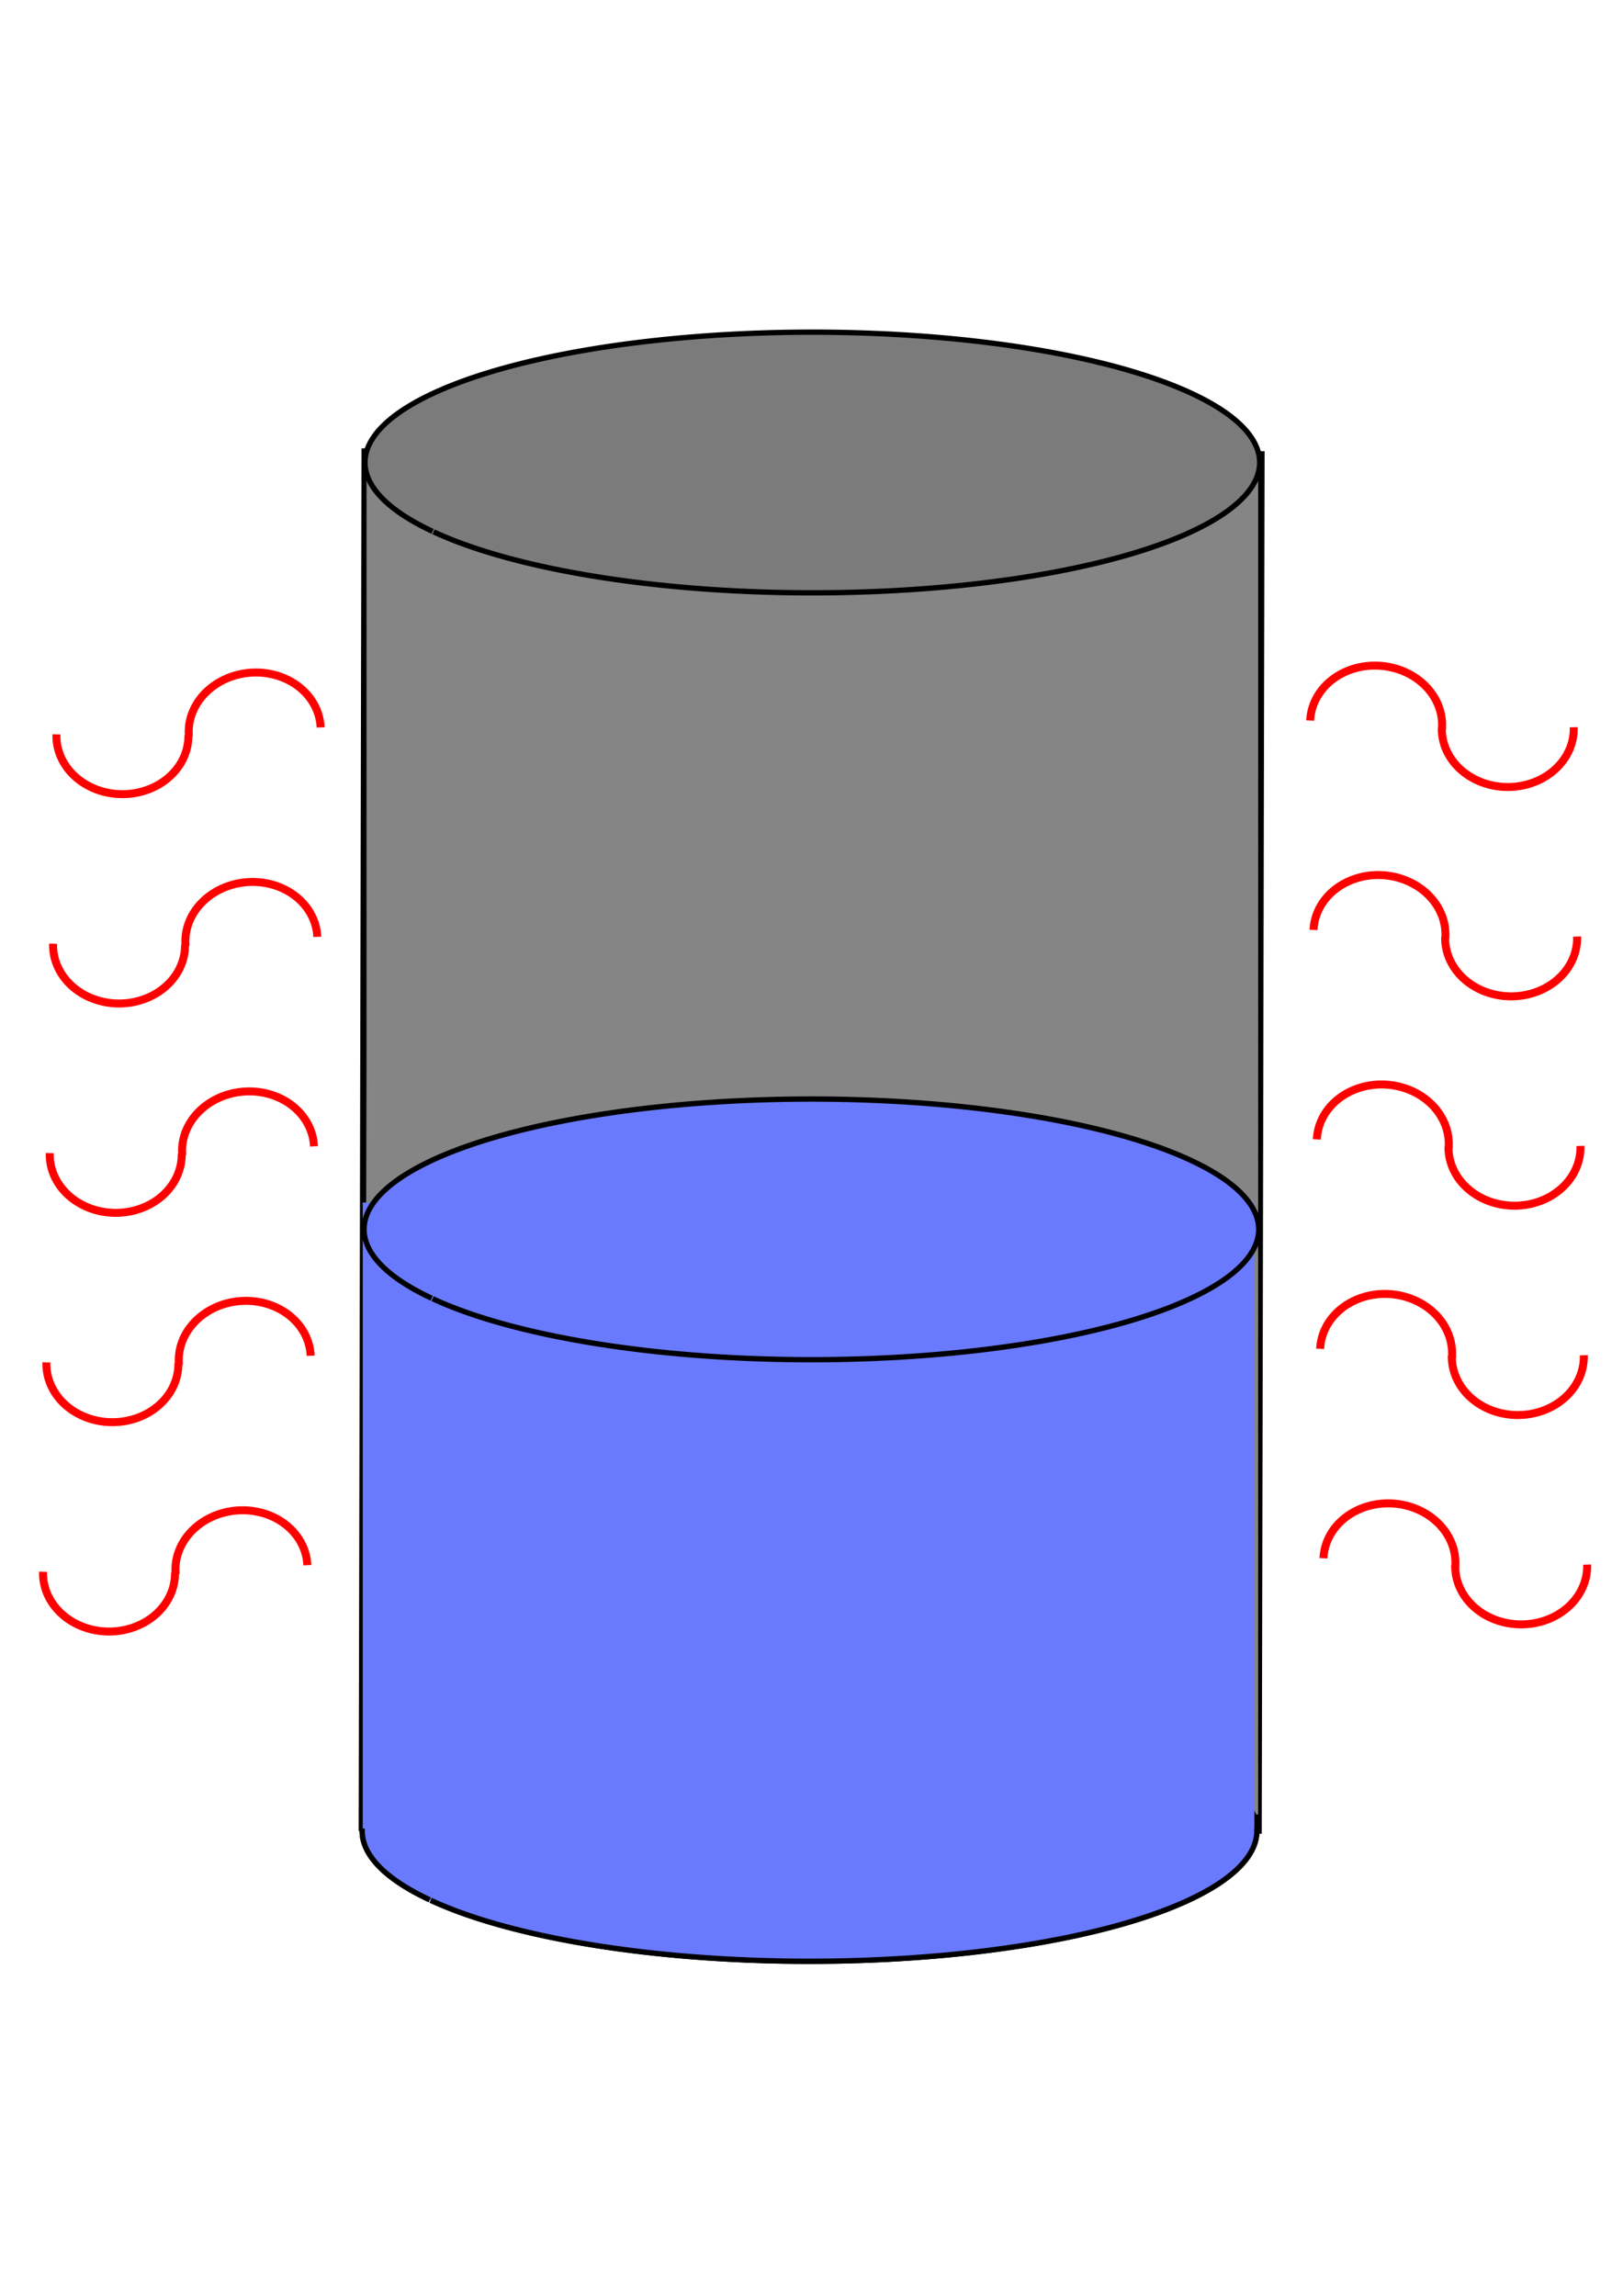 <?xml version="1.0" encoding="UTF-8" standalone="no"?>
<svg
   xmlns:dc="http://purl.org/dc/elements/1.1/"
   xmlns:cc="http://creativecommons.org/ns#"
   xmlns:rdf="http://www.w3.org/1999/02/22-rdf-syntax-ns#"
   xmlns:svg="http://www.w3.org/2000/svg"
   xmlns="http://www.w3.org/2000/svg"
   xmlns:sodipodi="http://sodipodi.sourceforge.net/DTD/sodipodi-0.dtd"
   xmlns:inkscape="http://www.inkscape.org/namespaces/inkscape"
   version="1.1"
   id="svg2"
   viewBox="0 0 300 500"
   height="297mm"
   width="210mm"
   inkscape:version="0.91 r13725"
   sodipodi:docname="tank_min_losses2.svg">
  <sodipodi:namedview
     pagecolor="#ffffff"
     bordercolor="#666666"
     borderopacity="1"
     objecttolerance="10"
     gridtolerance="10"
     guidetolerance="10"
     inkscape:pageopacity="0"
     inkscape:pageshadow="2"
     inkscape:window-width="1912"
     inkscape:window-height="991"
     id="namedview11"
     showgrid="false"
     inkscape:zoom="0.78"
     inkscape:cx="626.79561"
     inkscape:cy="509.36584"
     inkscape:window-x="0"
     inkscape:window-y="0"
     inkscape:window-maximized="0"
     inkscape:current-layer="layer1"
     inkscape:snap-object-midpoints="true" />
  <defs
     id="defs4">
    <marker
       inkscape:stockid="Arrow2Mend"
       orient="auto"
       refY="0.0"
       refX="0.0"
       id="Arrow2Mend"
       style="overflow:visible;"
       inkscape:isstock="true">
      <path
         id="path8137"
         style="fill-rule:evenodd;stroke-width:0.625;stroke-linejoin:round;stroke:#000000;stroke-opacity:1;fill:#000000;fill-opacity:1"
         d="M 8.719,4.034 L -2.207,0.016 L 8.719,-4.002 C 6.973,-1.63 6.983,1.616 8.719,4.034 z "
         transform="scale(0.6) rotate(180) translate(0,0)" />
    </marker>
    <marker
       inkscape:stockid="Arrow2Lend"
       orient="auto"
       refY="0.0"
       refX="0.0"
       id="Arrow2Lend"
       style="overflow:visible;"
       inkscape:isstock="true">
      <path
         id="path8131"
         style="fill-rule:evenodd;stroke-width:0.625;stroke-linejoin:round;stroke:#000000;stroke-opacity:1;fill:#000000;fill-opacity:1"
         d="M 8.719,4.034 L -2.207,0.016 L 8.719,-4.002 C 6.973,-1.63 6.983,1.616 8.719,4.034 z "
         transform="scale(1.1) rotate(180) translate(1,0)" />
    </marker>
    <marker
       inkscape:stockid="Arrow1Lend"
       orient="auto"
       refY="0.0"
       refX="0.0"
       id="Arrow1Lend"
       style="overflow:visible;"
       inkscape:isstock="true">
      <path
         id="path8113"
         d="M 0.0,0.0 L 5.0,-5.0 L -12.5,0.0 L 5.0,5.0 L 0.0,0.0 z "
         style="fill-rule:evenodd;stroke:#000000;stroke-width:1pt;stroke-opacity:1;fill:#000000;fill-opacity:1"
         transform="scale(0.8) rotate(180) translate(12.5,0)" />
    </marker>
    <inkscape:perspective
       sodipodi:type="inkscape:persp3d"
       inkscape:vp_x="0 : 250 : 1"
       inkscape:vp_y="0 : 1000 : 0"
       inkscape:vp_z="300 : 250 : 1"
       inkscape:persp3d-origin="150 : 166.66667 : 1"
       id="perspective8088" />
    <filter
       style="color-interpolation-filters:sRGB;"
       inkscape:label="Blend"
       id="filter8160">
      <feBlend
         in2="BackgroundImage"
         mode="multiply"
         result="blend"
         id="feBlend8162" />
    </filter>
    <filter
       style="color-interpolation-filters:sRGB;"
       inkscape:label="Blend"
       id="filter8164">
      <feBlend
         in2="BackgroundImage"
         mode="multiply"
         result="blend"
         id="feBlend8166" />
    </filter>
    <filter
       style="color-interpolation-filters:sRGB;"
       inkscape:label="Blend"
       id="filter8168">
      <feBlend
         in2="BackgroundImage"
         mode="multiply"
         result="blend"
         id="feBlend8170" />
    </filter>
    <filter
       style="color-interpolation-filters:sRGB;"
       inkscape:label="Blend"
       id="filter8172">
      <feBlend
         in2="BackgroundImage"
         mode="multiply"
         result="blend"
         id="feBlend8174" />
    </filter>
    <filter
       style="color-interpolation-filters:sRGB;"
       inkscape:label="Blend"
       id="filter8176">
      <feBlend
         in2="BackgroundImage"
         mode="multiply"
         result="blend"
         id="feBlend8178" />
    </filter>
    <filter
       style="color-interpolation-filters:sRGB;"
       inkscape:label="Blend"
       id="filter8180">
      <feBlend
         in2="BackgroundImage"
         mode="multiply"
         result="blend"
         id="feBlend8182" />
    </filter>
    <filter
       style="color-interpolation-filters:sRGB;"
       inkscape:label="Blend"
       id="filter8184">
      <feBlend
         in2="BackgroundImage"
         mode="multiply"
         result="blend"
         id="feBlend8186" />
    </filter>
    <filter
       style="color-interpolation-filters:sRGB;"
       inkscape:label="Blend"
       id="filter8188">
      <feBlend
         in2="BackgroundImage"
         mode="multiply"
         result="blend"
         id="feBlend8190" />
    </filter>
    <filter
       style="color-interpolation-filters:sRGB;"
       inkscape:label="Blend"
       id="filter8192">
      <feBlend
         in2="BackgroundImage"
         mode="multiply"
         result="blend"
         id="feBlend8194" />
    </filter>
    <filter
       style="color-interpolation-filters:sRGB;"
       inkscape:label="Blend"
       id="filter8196">
      <feBlend
         in2="BackgroundImage"
         mode="multiply"
         result="blend"
         id="feBlend8198" />
    </filter>
  </defs>
  <g
     id="layer1">
    <path
       style="opacity:1;fill:#878787;fill-opacity:1;fill-rule:evenodd;stroke:#000000;stroke-width:1.16;stroke-miterlimit:4;stroke-dasharray:none;stroke-opacity:1"
       id="path8071"
       sodipodi:type="arc"
       sodipodi:cx="149.56389"
       sodipodi:cy="398.75784"
       sodipodi:rx="97.442024"
       sodipodi:ry="28.385298"
       sodipodi:start="2.5847628"
       sodipodi:end="2.5808184"
       sodipodi:open="true"
       d="m 66.842,413.759 a 97.442,28.385 0 0 1 31.143,-39.084 97.442,28.385 0 0 1 134.2,9.033 97.442,28.385 0 0 1 -30.878,39.102 97.442,28.385 0 0 1 -134.261,-8.956" />
    <path
       style="fill:none;fill-rule:evenodd;stroke:#000000;stroke-width:1.425;stroke-linecap:butt;stroke-linejoin:miter;stroke-miterlimit:4;stroke-dasharray:none;stroke-opacity:1"
       d="M 52.688,97.642 52.071,398.758"
       id="path12771"
       inkscape:connector-type="polyline"
       inkscape:connector-curvature="0" />
    <path
       style="fill:none;fill-rule:evenodd;stroke:#000000;stroke-width:1.425;stroke-linecap:butt;stroke-linejoin:miter;stroke-miterlimit:4;stroke-dasharray:none;stroke-opacity:1"
       d="M 247.982,98.259 247.365,399.375"
       id="path12771-5"
       inkscape:connector-type="polyline"
       inkscape:connector-curvature="0" />
    <rect
       style="opacity:1;fill:#858585;fill-opacity:1;fill-rule:evenodd;stroke:none;stroke-width:1.793;stroke-miterlimit:4;stroke-dasharray:none;stroke-opacity:1"
       id="rect12891-0"
       width="194.227"
       height="298.444"
       x="53.067"
       y="96.716" />
    <path
       style="opacity:1;fill:#7b7b7b;fill-opacity:1;fill-rule:evenodd;stroke:#000000;stroke-width:1.16;stroke-miterlimit:4;stroke-dasharray:none;stroke-opacity:1"
       id="path8071-7"
       sodipodi:type="arc"
       sodipodi:cx="150.18092"
       sodipodi:cy="100.72704"
       sodipodi:rx="97.442024"
       sodipodi:ry="28.385298"
       sodipodi:start="2.5847628"
       sodipodi:end="2.5808184"
       sodipodi:open="true"
       d="M 67.459,115.729 A 97.442,28.385 0 0 1 98.601,76.645 97.442,28.385 0 0 1 232.801,85.678 97.442,28.385 0 0 1 201.923,124.78 97.442,28.385 0 0 1 67.663,115.824" />
    <path
       style="opacity:1;fill:#697aff;fill-opacity:1;fill-rule:evenodd;stroke:#000000;stroke-width:1.16;stroke-miterlimit:4;stroke-dasharray:none;stroke-opacity:1"
       id="level-6"
       sodipodi:type="arc"
       sodipodi:cx="149.56389"
       sodipodi:cy="398.75784"
       sodipodi:rx="97.442024"
       sodipodi:ry="28.385298"
       sodipodi:start="2.5847628"
       sodipodi:end="2.5808184"
       sodipodi:open="true"
       d="m 66.842,413.759 a 97.442,28.385 0 0 1 31.143,-39.084 97.442,28.385 0 0 1 134.2,9.033 97.442,28.385 0 0 1 -30.878,39.102 97.442,28.385 0 0 1 -134.261,-8.956"
       inkscape:label="leve" />
    <path
       style="fill:none;fill-rule:evenodd;stroke:#ff0000;stroke-width:1.737;stroke-linecap:butt;stroke-linejoin:miter;stroke-miterlimit:4;stroke-dasharray:none;stroke-opacity:1"
       id="path9646-5"
       sodipodi:type="arc"
       sodipodi:cx="-159.91902"
       sodipodi:cy="300.8725"
       sodipodi:rx="12.685296"
       sodipodi:ry="14.374713"
       sodipodi:start="1.5488202"
       sodipodi:end="4.7306277"
       sodipodi:open="true"
       d="m -159.64,315.244 a 12.685,14.375 0 0 1 -11.21,-7.077 12.685,14.375 0 0 1 -0.024,-14.541 12.685,14.375 0 0 1 11.186,-7.125"
       transform="matrix(-0.005,-1,1,-0.004,0,0)" />
    <path
       style="fill:none;fill-rule:evenodd;stroke:#ff0000;stroke-width:1.737;stroke-linecap:butt;stroke-linejoin:miter;stroke-miterlimit:4;stroke-dasharray:none;stroke-opacity:1"
       id="path9646-6-9"
       sodipodi:type="arc"
       sodipodi:cx="137.82805"
       sodipodi:cy="-283.20999"
       sodipodi:rx="12.685296"
       sodipodi:ry="14.374714"
       sodipodi:start="1.5488202"
       sodipodi:end="4.7306277"
       sodipodi:open="true"
       d="m 138.107,-268.839 a 12.685,14.375 0 0 1 -11.21,-7.077 12.685,14.375 0 0 1 -0.024,-14.541 12.685,14.375 0 0 1 11.186,-7.125"
       transform="matrix(-0.07,0.998,-0.998,-0.071,0,0)" />
    <path
       style="fill:none;fill-rule:evenodd;stroke:#ff0000;stroke-width:1.737;stroke-linecap:butt;stroke-linejoin:miter;stroke-miterlimit:4;stroke-dasharray:none;stroke-opacity:1"
       id="path9646-7-2"
       sodipodi:type="arc"
       sodipodi:cx="-205.51399"
       sodipodi:cy="301.3735"
       sodipodi:rx="12.685296"
       sodipodi:ry="14.374713"
       sodipodi:start="1.5488202"
       sodipodi:end="4.7306277"
       sodipodi:open="true"
       d="m -205.235,315.745 a 12.685,14.375 0 0 1 -11.21,-7.077 12.685,14.375 0 0 1 -0.024,-14.541 12.685,14.375 0 0 1 11.186,-7.125"
       transform="matrix(-0.005,-1,1,-0.004,0,0)" />
    <path
       style="fill:none;fill-rule:evenodd;stroke:#ff0000;stroke-width:1.737;stroke-linecap:butt;stroke-linejoin:miter;stroke-miterlimit:4;stroke-dasharray:none;stroke-opacity:1"
       id="path9646-6-5-28"
       sodipodi:type="arc"
       sodipodi:cx="183.25513"
       sodipodi:cy="-287.12085"
       sodipodi:rx="12.685296"
       sodipodi:ry="14.374714"
       sodipodi:start="1.5488202"
       sodipodi:end="4.7306277"
       sodipodi:open="true"
       d="m 183.534,-272.75 a 12.685,14.375 0 0 1 -11.21,-7.077 12.685,14.375 0 0 1 -0.024,-14.541 12.685,14.375 0 0 1 11.186,-7.125"
       transform="matrix(-0.07,0.998,-0.998,-0.071,0,0)" />
    <path
       style="fill:none;fill-rule:evenodd;stroke:#ff0000;stroke-width:1.737;stroke-linecap:butt;stroke-linejoin:miter;stroke-miterlimit:4;stroke-dasharray:none;stroke-opacity:1"
       id="path9646-7-1-9"
       sodipodi:type="arc"
       sodipodi:cx="-251.1089"
       sodipodi:cy="301.87454"
       sodipodi:rx="12.685296"
       sodipodi:ry="14.374713"
       sodipodi:start="1.5488202"
       sodipodi:end="4.7306277"
       sodipodi:open="true"
       d="m -250.83,316.246 a 12.685,14.375 0 0 1 -11.21,-7.077 12.685,14.375 0 0 1 -0.024,-14.541 12.685,14.375 0 0 1 11.186,-7.125"
       transform="matrix(-0.005,-1,1,-0.004,0,0)" />
    <path
       style="fill:none;fill-rule:evenodd;stroke:#ff0000;stroke-width:1.737;stroke-linecap:butt;stroke-linejoin:miter;stroke-miterlimit:4;stroke-dasharray:none;stroke-opacity:1"
       id="path9646-6-5-8-73"
       sodipodi:type="arc"
       sodipodi:cx="228.68221"
       sodipodi:cy="-291.03171"
       sodipodi:rx="12.685296"
       sodipodi:ry="14.374714"
       sodipodi:start="1.5488202"
       sodipodi:end="4.7306277"
       sodipodi:open="true"
       d="m 228.961,-276.66 a 12.685,14.375 0 0 1 -11.21,-7.077 12.685,14.375 0 0 1 -0.024,-14.541 12.685,14.375 0 0 1 11.186,-7.125"
       transform="matrix(-0.07,0.998,-0.998,-0.071,0,0)" />
    <path
       style="fill:none;fill-rule:evenodd;stroke:#ff0000;stroke-width:1.737;stroke-linecap:butt;stroke-linejoin:miter;stroke-miterlimit:4;stroke-dasharray:none;stroke-opacity:1"
       id="path9646-7-0-6"
       sodipodi:type="arc"
       sodipodi:cx="-296.70389"
       sodipodi:cy="302.37558"
       sodipodi:rx="12.685296"
       sodipodi:ry="14.374713"
       sodipodi:start="1.5488202"
       sodipodi:end="4.7306277"
       sodipodi:open="true"
       d="m -296.425,316.747 a 12.685,14.375 0 0 1 -11.21,-7.077 12.685,14.375 0 0 1 -0.024,-14.541 12.685,14.375 0 0 1 11.186,-7.125"
       transform="matrix(-0.005,-1,1,-0.004,0,0)" />
    <path
       style="fill:none;fill-rule:evenodd;stroke:#ff0000;stroke-width:1.737;stroke-linecap:butt;stroke-linejoin:miter;stroke-miterlimit:4;stroke-dasharray:none;stroke-opacity:1"
       id="path9646-6-5-2-1"
       sodipodi:type="arc"
       sodipodi:cx="274.10925"
       sodipodi:cy="-294.9426"
       sodipodi:rx="12.685296"
       sodipodi:ry="14.374714"
       sodipodi:start="1.5488202"
       sodipodi:end="4.7306277"
       sodipodi:open="true"
       d="m 274.388,-280.571 a 12.685,14.375 0 0 1 -11.21,-7.077 12.685,14.375 0 0 1 -0.024,-14.541 12.685,14.375 0 0 1 11.186,-7.125"
       transform="matrix(-0.07,0.998,-0.998,-0.071,0,0)" />
    <path
       style="fill:none;fill-rule:evenodd;stroke:#ff0000;stroke-width:1.737;stroke-linecap:butt;stroke-linejoin:miter;stroke-miterlimit:4;stroke-dasharray:none;stroke-opacity:1"
       id="path9646-7-1-3-2"
       sodipodi:type="arc"
       sodipodi:cx="-342.29883"
       sodipodi:cy="302.87662"
       sodipodi:rx="12.685296"
       sodipodi:ry="14.374713"
       sodipodi:start="1.5488202"
       sodipodi:end="4.7306277"
       sodipodi:open="true"
       d="m -342.02,317.248 a 12.685,14.375 0 0 1 -11.21,-7.077 12.685,14.375 0 0 1 -0.024,-14.541 12.685,14.375 0 0 1 11.186,-7.125"
       transform="matrix(-0.005,-1,1,-0.004,0,0)" />
    <path
       style="fill:none;fill-rule:evenodd;stroke:#ff0000;stroke-width:1.737;stroke-linecap:butt;stroke-linejoin:miter;stroke-miterlimit:4;stroke-dasharray:none;stroke-opacity:1"
       id="path9646-6-5-8-7-9"
       sodipodi:type="arc"
       sodipodi:cx="319.53632"
       sodipodi:cy="-298.85345"
       sodipodi:rx="12.685296"
       sodipodi:ry="14.374714"
       sodipodi:start="1.5488202"
       sodipodi:end="4.7306277"
       sodipodi:open="true"
       d="m 319.815,-284.482 a 12.685,14.375 0 0 1 -11.21,-7.077 12.685,14.375 0 0 1 -0.024,-14.541 12.685,14.375 0 0 1 11.186,-7.125"
       transform="matrix(-0.07,0.998,-0.998,-0.071,0,0)" />
    <rect
       style="opacity:1;fill:#697aff;fill-opacity:1;fill-rule:evenodd;stroke:none;stroke-width:1.793;stroke-miterlimit:4;stroke-dasharray:none;stroke-opacity:1"
       id="rect12891"
       width="194.227"
       height="136.366"
       x="52.247"
       y="261.881" />
    <path
       style="opacity:1;fill:#697aff;fill-opacity:1;fill-rule:evenodd;stroke:#000000;stroke-width:1.16;stroke-miterlimit:4;stroke-dasharray:none;stroke-opacity:1"
       id="level"
       sodipodi:type="arc"
       sodipodi:cx="149.97778"
       sodipodi:cy="267.74338"
       sodipodi:rx="97.442024"
       sodipodi:ry="28.385298"
       sodipodi:start="2.5847628"
       sodipodi:end="2.5808184"
       sodipodi:open="true"
       d="m 67.256,282.745 a 97.442,28.385 0 0 1 31.142,-39.084 97.442,28.385 0 0 1 134.2,9.033 97.442,28.385 0 0 1 -30.878,39.102 97.442,28.385 0 0 1 -134.261,-8.956"
       inkscape:label="level" />
    <path
       style="fill:none;fill-rule:evenodd;stroke:#ff0000;stroke-width:1.737;stroke-linecap:butt;stroke-linejoin:miter;stroke-miterlimit:4;stroke-dasharray:none;stroke-opacity:1;filter:url(#filter8160)"
       id="path9646-5-3"
       sodipodi:type="arc"
       sodipodi:cx="-135.98016"
       sodipodi:cy="18.354982"
       sodipodi:rx="12.685296"
       sodipodi:ry="14.374713"
       sodipodi:start="1.5488202"
       sodipodi:end="4.7306277"
       sodipodi:open="true"
       d="m -135.701,32.726 a 12.685,14.375 0 0 1 -11.21,-7.077 12.685,14.375 0 0 1 -0.024,-14.541 12.685,14.375 0 0 1 11.186,-7.125"
       transform="matrix(0.005,-1,-1,-0.004,18.934,24.365)" />
    <path
       style="fill:none;fill-rule:evenodd;stroke:#ff0000;stroke-width:1.737;stroke-linecap:butt;stroke-linejoin:miter;stroke-miterlimit:4;stroke-dasharray:none;stroke-opacity:1;filter:url(#filter8164)"
       id="path9646-6-9-6"
       sodipodi:type="arc"
       sodipodi:cx="135.09436"
       sodipodi:cy="0.32292619"
       sodipodi:rx="12.685296"
       sodipodi:ry="14.374714"
       sodipodi:start="1.5488202"
       sodipodi:end="4.7306277"
       sodipodi:open="true"
       d="m 135.373,14.694 a 12.685,14.375 0 0 1 -11.21,-7.077 12.685,14.375 0 0 1 -0.024,-14.541 12.685,14.375 0 0 1 11.186,-7.125"
       transform="matrix(0.07,0.998,0.998,-0.071,18.934,24.365)" />
    <path
       style="fill:none;fill-rule:evenodd;stroke:#ff0000;stroke-width:1.737;stroke-linecap:butt;stroke-linejoin:miter;stroke-miterlimit:4;stroke-dasharray:none;stroke-opacity:1;filter:url(#filter8168)"
       id="path9646-7-2-7"
       sodipodi:type="arc"
       sodipodi:cx="-181.57513"
       sodipodi:cy="18.855989"
       sodipodi:rx="12.685296"
       sodipodi:ry="14.374713"
       sodipodi:start="1.5488202"
       sodipodi:end="4.7306277"
       sodipodi:open="true"
       d="m -181.296,33.227 a 12.685,14.375 0 0 1 -11.21,-7.077 12.685,14.375 0 0 1 -0.024,-14.541 12.685,14.375 0 0 1 11.186,-7.125"
       transform="matrix(0.005,-1,-1,-0.004,18.934,24.365)" />
    <path
       style="fill:none;fill-rule:evenodd;stroke:#ff0000;stroke-width:1.737;stroke-linecap:butt;stroke-linejoin:miter;stroke-miterlimit:4;stroke-dasharray:none;stroke-opacity:1;filter:url(#filter8172)"
       id="path9646-6-5-28-5"
       sodipodi:type="arc"
       sodipodi:cx="180.52144"
       sodipodi:cy="-3.5879319"
       sodipodi:rx="12.685296"
       sodipodi:ry="14.374714"
       sodipodi:start="1.5488202"
       sodipodi:end="4.7306277"
       sodipodi:open="true"
       d="m 180.8,10.783 a 12.685,14.375 0 0 1 -11.21,-7.077 12.685,14.375 0 0 1 -0.024,-14.541 12.685,14.375 0 0 1 11.186,-7.125"
       transform="matrix(0.07,0.998,0.998,-0.071,18.934,24.365)" />
    <path
       style="fill:none;fill-rule:evenodd;stroke:#ff0000;stroke-width:1.737;stroke-linecap:butt;stroke-linejoin:miter;stroke-miterlimit:4;stroke-dasharray:none;stroke-opacity:1;filter:url(#filter8176)"
       id="path9646-7-1-9-3"
       sodipodi:type="arc"
       sodipodi:cx="-227.17004"
       sodipodi:cy="19.357027"
       sodipodi:rx="12.685296"
       sodipodi:ry="14.374713"
       sodipodi:start="1.5488202"
       sodipodi:end="4.7306277"
       sodipodi:open="true"
       d="m -226.891,33.728 a 12.685,14.375 0 0 1 -11.21,-7.077 12.685,14.375 0 0 1 -0.024,-14.541 12.685,14.375 0 0 1 11.186,-7.125"
       transform="matrix(0.005,-1,-1,-0.004,18.934,24.365)" />
    <path
       style="fill:none;fill-rule:evenodd;stroke:#ff0000;stroke-width:1.737;stroke-linecap:butt;stroke-linejoin:miter;stroke-miterlimit:4;stroke-dasharray:none;stroke-opacity:1;filter:url(#filter8180)"
       id="path9646-6-5-8-73-5"
       sodipodi:type="arc"
       sodipodi:cx="225.94852"
       sodipodi:cy="-7.4987903"
       sodipodi:rx="12.685296"
       sodipodi:ry="14.374714"
       sodipodi:start="1.5488202"
       sodipodi:end="4.7306277"
       sodipodi:open="true"
       d="m 226.227,6.872 a 12.685,14.375 0 0 1 -11.21,-7.077 12.685,14.375 0 0 1 -0.024,-14.541 12.685,14.375 0 0 1 11.186,-7.125"
       transform="matrix(0.07,0.998,0.998,-0.071,18.934,24.365)" />
    <path
       style="fill:none;fill-rule:evenodd;stroke:#ff0000;stroke-width:1.737;stroke-linecap:butt;stroke-linejoin:miter;stroke-miterlimit:4;stroke-dasharray:none;stroke-opacity:1;filter:url(#filter8184)"
       id="path9646-7-0-6-6"
       sodipodi:type="arc"
       sodipodi:cx="-272.76501"
       sodipodi:cy="19.858065"
       sodipodi:rx="12.685296"
       sodipodi:ry="14.374713"
       sodipodi:start="1.5488202"
       sodipodi:end="4.7306277"
       sodipodi:open="true"
       d="m -272.486,34.229 a 12.685,14.375 0 0 1 -11.21,-7.077 12.685,14.375 0 0 1 -0.024,-14.541 12.685,14.375 0 0 1 11.186,-7.125"
       transform="matrix(0.005,-1,-1,-0.004,18.934,24.365)" />
    <path
       style="fill:none;fill-rule:evenodd;stroke:#ff0000;stroke-width:1.737;stroke-linecap:butt;stroke-linejoin:miter;stroke-miterlimit:4;stroke-dasharray:none;stroke-opacity:1;filter:url(#filter8188)"
       id="path9646-6-5-2-1-2"
       sodipodi:type="arc"
       sodipodi:cx="271.37555"
       sodipodi:cy="-11.409678"
       sodipodi:rx="12.685296"
       sodipodi:ry="14.374714"
       sodipodi:start="1.5488202"
       sodipodi:end="4.7306277"
       sodipodi:open="true"
       d="m 271.654,2.962 a 12.685,14.375 0 0 1 -11.21,-7.077 12.685,14.375 0 0 1 -0.024,-14.541 12.685,14.375 0 0 1 11.186,-7.125"
       transform="matrix(0.07,0.998,0.998,-0.071,18.934,24.365)" />
    <path
       style="fill:none;fill-rule:evenodd;stroke:#ff0000;stroke-width:1.737;stroke-linecap:butt;stroke-linejoin:miter;stroke-miterlimit:4;stroke-dasharray:none;stroke-opacity:1;filter:url(#filter8192)"
       id="path9646-7-1-3-2-9"
       sodipodi:type="arc"
       sodipodi:cx="-318.35995"
       sodipodi:cy="20.359102"
       sodipodi:rx="12.685296"
       sodipodi:ry="14.374713"
       sodipodi:start="1.5488202"
       sodipodi:end="4.7306277"
       sodipodi:open="true"
       d="m -318.081,34.73 a 12.685,14.375 0 0 1 -11.21,-7.077 12.685,14.375 0 0 1 -0.024,-14.541 12.685,14.375 0 0 1 11.186,-7.125"
       transform="matrix(0.005,-1,-1,-0.004,18.934,24.365)" />
    <path
       style="fill:none;fill-rule:evenodd;stroke:#ff0000;stroke-width:1.737;stroke-linecap:butt;stroke-linejoin:miter;stroke-miterlimit:4;stroke-dasharray:none;stroke-opacity:1;filter:url(#filter8196)"
       id="path9646-6-5-8-7-9-1"
       sodipodi:type="arc"
       sodipodi:cx="316.80261"
       sodipodi:cy="-15.320537"
       sodipodi:rx="12.685296"
       sodipodi:ry="14.374714"
       sodipodi:start="1.5488202"
       sodipodi:end="4.7306277"
       sodipodi:open="true"
       d="m 317.081,-0.949 a 12.685,14.375 0 0 1 -11.21,-7.077 12.685,14.375 0 0 1 -0.024,-14.541 12.685,14.375 0 0 1 11.186,-7.125"
       transform="matrix(0.07,0.998,0.998,-0.071,18.934,24.365)" />
  </g>
</svg>
